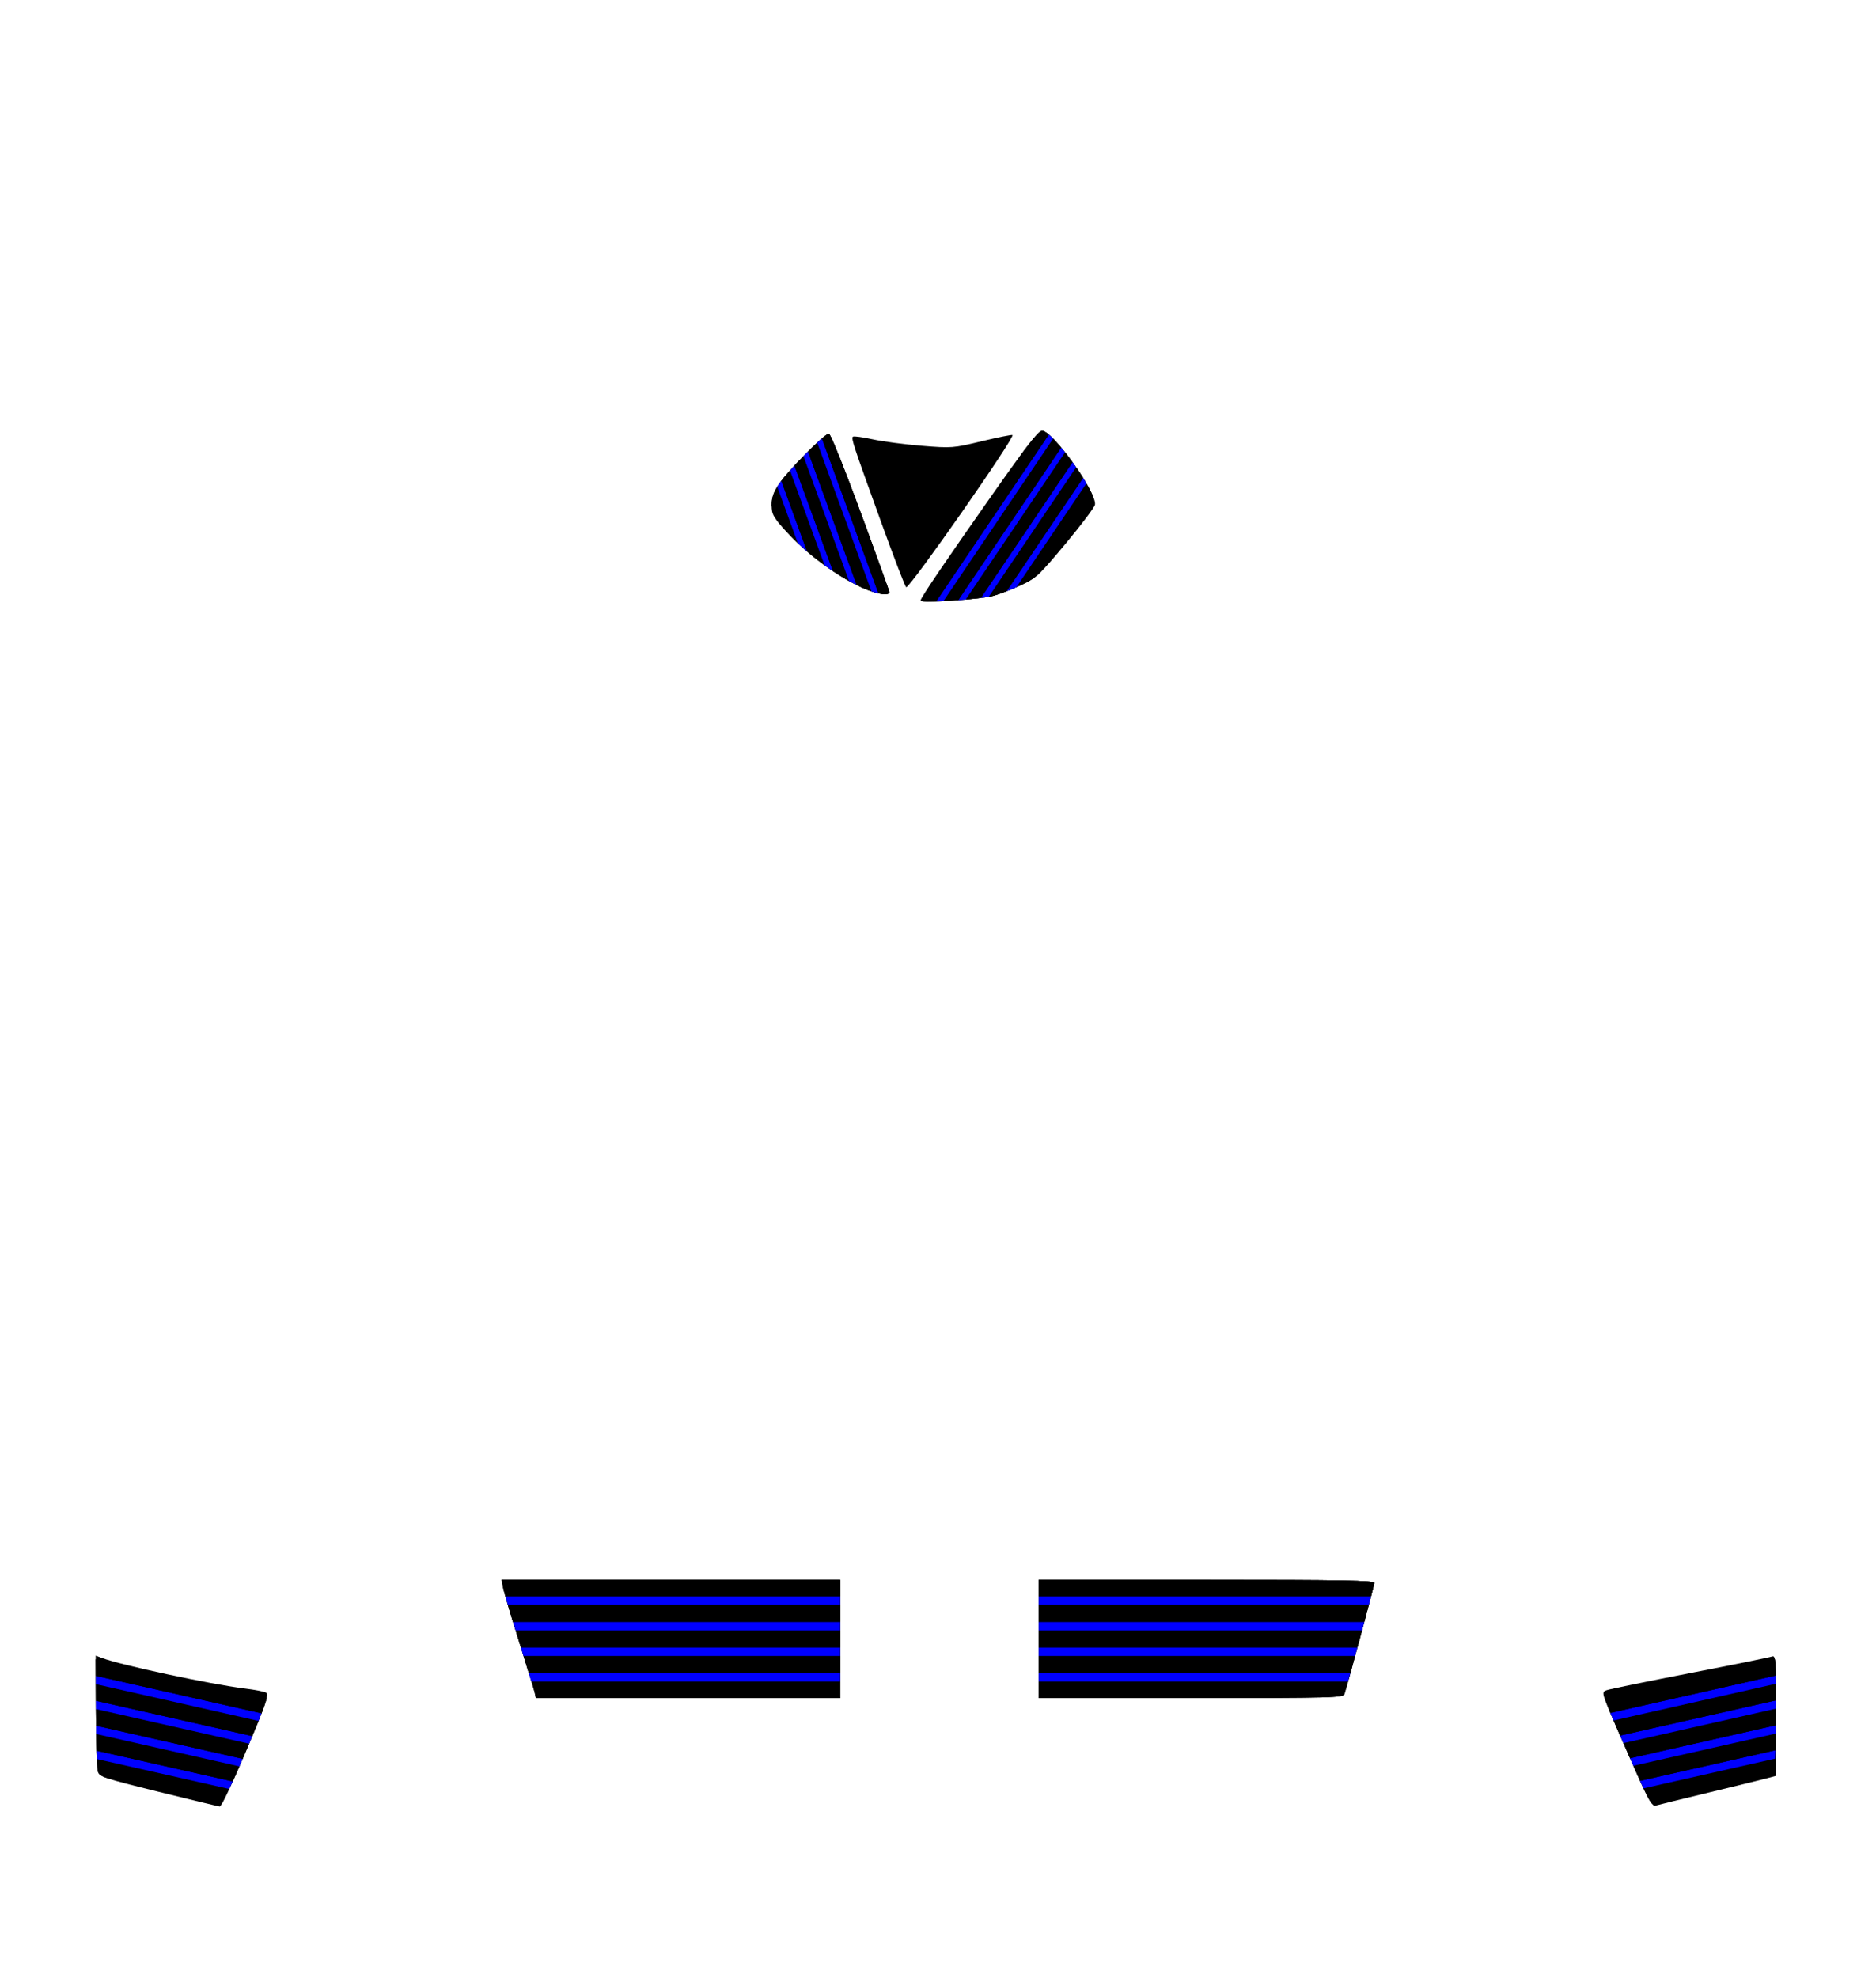 <?xml version="1.0" encoding="UTF-8" standalone="no"?>
<!-- Created with Inkscape (http://www.inkscape.org/) -->

<svg
   version="1.1"
   id="svg2"
   width="734.667"
   height="774.667"
   viewBox="0 0 734.667 774.667"
   xml:space="preserve"
   xmlns="http://www.w3.org/2000/svg"
   xmlns:svg="http://www.w3.org/2000/svg"><defs
     id="defs12" /><g
     id="layer1"><path
       fill="#000"
       d="m 62.05,701.692 c -21.676,-5.358 -23.138,-5.851 -23.74,-8.016 -0.353,-1.269 -0.683,-11.98 -0.734,-23.802 l -0.092,-21.496 2.367,0.9 c 7.356,2.797 42.562,10.338 55.892,11.972 4.3,0.527 8.16,1.301 8.579,1.72 1.018,1.018 -0.666,5.667 -9.7,26.771 -4.192,9.795 -8.039,17.775 -8.548,17.734 -0.509,-0.041 -11.32,-2.643 -24.024,-5.783 z"
       id="path257" /><path
       id="path1357"
       d="m 37.49,649.812 0.086,20.061 c 0.051,11.823 0.381,22.534 0.734,23.803 0.275,0.987 0.752,1.631 3.221,2.543 l 45.289,10.238 c 1.397,-2.387 4.476,-8.943 7.803,-16.715 6.531,-15.258 9.208,-21.895 9.813,-24.797 z" /><path
       id="path1359"
       fill="#00f"
       d="m 37.828,685.619 c 0.04,1.316 0.088,2.234 0.135,3.279 l 51.789,11.707 c 0.437,-0.927 0.88,-1.873 1.365,-2.938 z" /><path
       id="path1361"
       d="m 37.678,679.09 c 0.041,2.358 0.091,4.597 0.15,6.527 l 53.291,12.047 c 0.827,-1.815 1.702,-3.795 2.617,-5.9 z" /><path
       id="path1363"
       fill="#00f"
       d="m 37.637,675.832 c 0.014,1.103 0.023,2.209 0.041,3.254 l 56.059,12.674 c 0.301,-0.693 0.581,-1.302 0.887,-2.018 0.148,-0.345 0.255,-0.601 0.398,-0.938 z" /><path
       id="path1365"
       d="m 37.574,669.322 0.002,0.551 c 0.009,2.064 0.036,4.005 0.061,5.957 l 57.387,12.973 c 0.908,-2.125 1.763,-4.132 2.521,-5.924 z" /><path
       id="path1367"
       fill="#00f"
       d="m 37.561,666.068 0.014,3.25 59.971,13.557 c 0.462,-1.091 0.835,-1.988 1.244,-2.965 z" /><path
       id="path1369"
       d="m 37.531,659.566 0.029,6.5 61.229,13.842 c 0.945,-2.256 1.764,-4.241 2.449,-5.939 z" /><path
       id="path1371"
       fill="#00f"
       d="m 37.518,656.312 0.014,3.248 63.711,14.402 c 0.44,-1.091 0.834,-2.091 1.176,-2.979 z" /><path
       id="path1373"
       d="m 37.49,649.809 0.027,6.5 64.902,14.672 c 1.104,-2.867 1.764,-4.83 2.016,-6.039 z" /></g><g
     id="layer2"><path
       fill="#000"
       d="m 642.777,698.547 c -2.236,-4.966 -6.683,-15.062 -9.88,-22.435 -5.751,-13.262 -5.792,-13.415 -3.75,-14.176 1.135,-0.423 15.87,-3.446 32.744,-6.717 16.874,-3.271 31.347,-6.203 32.162,-6.516 1.335,-0.512 1.482,1.775 1.482,23.096 v 23.664 l -3.471,0.93 c -1.909,0.511 -12.217,3.037 -22.907,5.613 -10.69,2.576 -20.084,4.883 -20.875,5.127 -1.073,0.331 -2.473,-1.853 -5.505,-8.585 z"
       id="path269" /><path
       id="path1492"
       d="m 695.031,649.77 -66.412,15.012 c 0.255,1.224 0.91,3.176 2.035,6.094 0.665,1.564 1.265,2.983 2.242,5.236 3.198,7.374 7.644,17.47 9.881,22.436 1.824,4.049 3.05,6.428 3.977,7.629 l 44.77,-10.121 c 2.469,-0.912 2.946,-1.556 3.221,-2.543 0.353,-1.269 0.684,-11.98 0.734,-23.803 l 0.027,-6.203 c -0.038,-7.779 -0.146,-12.136 -0.475,-13.736 z" /><path
       id="path1494"
       fill="#00f"
       d="m 695.227,685.455 -52.947,11.971 c 0.134,0.299 0.377,0.851 0.498,1.121 0.298,0.663 0.568,1.248 0.836,1.824 l 51.479,-11.637 c 0.046,-1.045 0.095,-1.964 0.135,-3.279 z" /><path
       id="path1496"
       d="m 695.377,678.926 -55.719,12.598 c 0.955,2.158 1.914,4.325 2.619,5.898 l 52.949,-11.969 c 0.059,-1.93 0.109,-4.169 0.15,-6.527 z" /><path
       id="path1498"
       fill="#00f"
       d="m 695.418,675.668 -57.07,12.902 c 0.51,1.157 0.831,1.87 1.309,2.949 l 55.721,-12.598 c 0.018,-1.045 0.027,-2.151 0.041,-3.254 z" /><path
       id="path1500"
       d="m 695.48,669.158 -59.721,13.5 c 0.891,2.036 1.708,3.918 2.586,5.91 l 57.072,-12.902 c 0.025,-1.952 0.052,-3.893 0.061,-5.957 z" /><path
       id="path1502"
       fill="#00f"
       d="m 695.494,665.904 -61.027,13.797 c 0.425,0.975 0.85,1.946 1.291,2.953 l 59.723,-13.5 z" /><path
       id="path1504"
       d="m 695.49,659.41 -63.59,14.375 c 0.371,0.858 0.562,1.325 0.996,2.326 0.473,1.091 1.052,2.403 1.568,3.588 l 61.029,-13.797 0.012,-2.416 c -0.006,-1.247 -0.005,-3.032 -0.016,-4.076 z" /><path
       id="path1506"
       fill="#00f"
       d="m 695.439,656.17 -64.803,14.65 c 0.021,0.054 0.051,0.127 0.072,0.182 0.357,0.838 0.747,1.754 1.189,2.777 l 63.592,-14.375 c -0.013,-1.231 -0.03,-2.26 -0.051,-3.234 z" /><path
       id="path1508"
       d="m 695.031,649.766 -66.412,15.012 c 0.251,1.209 0.911,3.172 2.016,6.039 l 64.805,-14.65 c -0.071,-3.344 -0.195,-5.363 -0.408,-6.4 z" /></g><g
     id="layer3"><path
       id="path129"
       d="m 196.469,618.715 0.607,3.236 c 0.334,1.78 3.143,11.256 6.244,21.057 3.101,9.801 5.84,18.757 6.084,19.902 l 0.443,2.082 h 59.588 59.59 v -23.139 -23.139 h -66.279 z m 210.301,0 v 23.139 23.139 h 59.635 c 55.99,0 59.664,-0.1 60.125,-1.621 2.243,-7.404 11.666,-42.494 11.666,-43.443 0,-0.987 -12.178,-1.213 -65.713,-1.213 z" /><path
       id="path1375"
       d="m 196.469,618.715 0.607,3.236 c 0.334,1.78 3.143,11.256 6.244,21.057 3.101,9.801 5.84,18.757 6.084,19.902 l 0.443,2.082 h 59.588 59.59 v -23.139 -23.139 h -66.279 z m 210.301,0 v 23.139 23.139 h 59.635 c 55.99,0 59.664,-0.1 60.125,-1.621 2.243,-7.404 11.666,-42.494 11.666,-43.443 0,-0.987 -12.178,-1.213 -65.713,-1.213 z" /><path
       id="path1377"
       fill="#00f"
       d="m 207.045,655.191 c 0.311,1.032 0.812,2.624 1.02,3.336 h 120.961 v -3.336 z m 199.725,0 v 3.336 h 121.1 c 0.243,-0.852 0.632,-2.299 0.922,-3.336 z" /><path
       id="path1379"
       d="m 205.004,648.518 c 0.918,2.95 1.418,4.608 2.041,6.672 h 121.98 v -6.672 z m 201.766,0 v 6.672 h 122.021 c 0.58,-2.074 1.141,-4.104 1.844,-6.672 z" /><path
       id="path1381"
       fill="#00f"
       d="m 203.984,645.18 c 0.502,1.597 0.561,1.86 1.02,3.334 h 124.021 v -3.334 z m 202.785,0 v 3.334 h 123.867 c 0.351,-1.284 0.556,-1.988 0.922,-3.334 z" /><path
       id="path1383"
       d="m 201.938,638.506 c 0.489,1.578 0.867,2.872 1.383,4.502 0.338,1.069 0.337,1.13 0.664,2.17 h 125.041 v -3.324 -3.348 z m 204.832,0 v 3.348 3.324 h 124.789 c 0.725,-2.669 1.119,-3.997 1.836,-6.672 z" /><path
       id="path1385"
       fill="#00f"
       d="m 200.91,635.166 c 0.339,1.108 0.663,2.167 1.025,3.336 h 127.09 v -3.336 z m 205.859,0 v 3.336 h 126.627 c 0.332,-1.238 0.566,-2.146 0.883,-3.336 z" /><path
       id="path1387"
       d="m 198.889,628.494 c 0.571,1.949 1.265,4.194 2.021,6.67 h 128.115 v -6.67 z m 207.881,0 v 6.67 H 534.279 c 0.634,-2.379 1.245,-4.674 1.768,-6.67 z" /><path
       id="path1389"
       fill="#00f"
       d="m 197.963,625.152 c 0.286,1.048 0.466,1.766 0.926,3.336 h 130.137 v -3.336 z m 208.807,0 v 3.336 h 129.279 c 0.344,-1.312 0.594,-2.28 0.865,-3.336 z" /><path
       id="path1391"
       d="m 196.469,618.715 0.607,3.236 c 0.071,0.378 0.613,2.194 0.887,3.197 h 131.062 v -6.434 h -66.279 z m 210.301,0 v 6.434 h 130.145 c 0.691,-2.689 1.281,-5.019 1.281,-5.221 0,-0.987 -12.178,-1.213 -65.713,-1.213 z" /></g><g
     id="layer4"><path
       fill="#000"
       d="m 340.962,231.497 c -10.038,-3.588 -23.868,-13.324 -32.751,-23.056 -5.487,-6.012 -6.027,-6.965 -6.027,-10.638 0,-3.021 0.745,-5.123 2.964,-8.366 3.702,-5.41 17.766,-19.606 19.414,-19.595 0.988,0.006 10.503,24.824 23.684,61.771 0.535,1.5 -2.917,1.445 -7.284,-0.116 z"
       id="path263" /><path
       fill="#000"
       d="m 345,204.31 c -10.942,-30.272 -11.703,-32.578 -10.987,-33.294 0.3,-0.3 3.755,0.16 7.677,1.022 3.922,0.862 12.569,2.005 19.214,2.54 11.874,0.956 12.282,0.925 23.651,-1.805 6.363,-1.527 11.738,-2.609 11.946,-2.404 1.006,0.997 -39.924,59.625 -41.625,59.625 -0.326,0 -4.77,-11.558 -9.876,-25.683 z"
       id="path265" /><path
       fill="#000"
       d="m 360.493,235.188 c 0,-0.984 9.725,-15.33 28.42,-41.927 12.329,-17.541 17.597,-24.32 19.066,-24.535 3.842,-0.563 21.605,24.07 20.834,28.892 -0.162,1.011 -5.292,7.838 -11.4,15.17 -10.293,12.356 -11.568,13.548 -17.41,16.293 -3.467,1.629 -8.465,3.555 -11.106,4.28 -5.111,1.403 -28.403,2.902 -28.403,1.827 z"
       id="path267" /><path
       id="path1393"
       d="m 324.562,169.842 c -1.648,-0.011 -15.712,14.185 -19.414,19.596 -2.219,3.243 -2.963,5.344 -2.963,8.365 0,0.084 0.005,0.151 0.006,0.232 l 2.184,5.982 c 0.886,1.139 2.089,2.51 3.836,4.424 8.882,9.732 22.714,19.469 32.752,23.057 4.368,1.561 7.818,1.615 7.283,0.115 C 335.066,194.667 325.55,169.848 324.562,169.842 Z" /><path
       id="path1395"
       fill="#00f"
       d="m 305.973,188.311 c -0.312,0.407 -0.59,0.785 -0.824,1.127 -0.281,0.41 -0.536,0.802 -0.771,1.18 l 8.062,22.102 c 1.167,1.104 2.378,2.195 3.629,3.266 z" /><path
       id="path1397"
       d="m 309.369,184.256 c -1.331,1.498 -2.51,2.895 -3.396,4.053 l 10.1,27.68 c 2.196,1.88 4.499,3.689 6.84,5.387 z" /><path
       id="path1399"
       fill="#00f"
       d="m 311.113,182.35 c -0.59,0.641 -1.196,1.287 -1.742,1.902 l 13.545,37.127 c 1.086,0.788 2.177,1.557 3.271,2.289 z" /><path
       id="path1401"
       d="m 314.635,178.633 c -1.204,1.235 -2.377,2.474 -3.52,3.715 l 15.074,41.322 c 2.11,1.412 4.22,2.707 6.283,3.859 z" /><path
       id="path1403"
       fill="#00f"
       d="m 316.418,176.83 c -0.595,0.592 -1.177,1.181 -1.781,1.801 l 17.84,48.9 c 1.023,0.571 2.029,1.102 3.021,1.596 z" /><path
       id="path1405"
       d="m 320.029,173.361 c -1.117,1.03 -2.322,2.183 -3.611,3.467 l 19.08,52.299 c 1.902,0.947 3.742,1.755 5.465,2.371 0.107,0.038 0.206,0.065 0.312,0.102 z" /><path
       id="path1407"
       fill="#00f"
       d="m 321.865,171.705 c -0.543,0.464 -1.188,1.057 -1.834,1.652 l 21.248,58.242 c 0.966,0.332 1.888,0.6 2.721,0.781 z" /><path
       id="path1409"
       d="m 324.562,169.842 c -0.365,-0.002 -1.36,0.72 -2.695,1.861 l 22.139,60.678 c 2.795,0.607 4.642,0.359 4.24,-0.768 C 335.066,194.667 325.55,169.848 324.562,169.842 Z" /><path
       id="path1574"
       d="m 407.979,168.727 c -0.879,0.129 -3.163,2.678 -7.461,8.406 l -39.346,58.291 c 3.736,0.541 23.111,-0.796 27.725,-2.062 2.641,-0.725 7.638,-2.653 11.105,-4.281 3.151,-1.48 5.005,-2.564 7.631,-5.137 l 20.236,-29.979 c -3.615,-8.394 -16.659,-25.712 -19.891,-25.238 z" /><path
       id="path1576"
       fill="#00f"
       d="m 424.158,187.154 -29.959,44.383 c 1.292,-0.499 2.585,-1.041 3.83,-1.582 l 27.436,-40.643 c -0.41,-0.703 -0.846,-1.422 -1.307,-2.158 z" /><path
       id="path1578"
       d="m 421.43,183.01 -34.229,50.707 c 0.665,-0.118 1.264,-0.237 1.695,-0.355 1.333,-0.366 3.267,-1.039 5.301,-1.824 l 29.961,-44.385 c -0.85,-1.359 -1.763,-2.747 -2.729,-4.143 z" /><path
       id="path1580"
       fill="#00f"
       d="m 420.018,181.006 -35.877,53.146 c 1.125,-0.143 2.215,-0.286 3.057,-0.436 l 34.23,-50.709 c -0.464,-0.671 -0.931,-1.34 -1.41,-2.002 z" /><path
       id="path1582"
       d="m 417.092,177.15 -38.906,57.639 c 2.178,-0.191 4.163,-0.409 5.953,-0.637 l 35.877,-53.146 c -0.965,-1.334 -1.947,-2.623 -2.924,-3.855 z" /><path
       id="path1584"
       fill="#00f"
       d="m 415.58,175.295 -40.316,59.723 c 0.986,-0.074 1.951,-0.144 2.918,-0.229 l 38.908,-57.641 c -0.51,-0.643 -1.01,-1.257 -1.51,-1.854 z" /><path
       id="path1586"
       d="m 412.42,171.787 -42.928,63.594 c 1.846,-0.09 3.782,-0.215 5.77,-0.363 l 40.316,-59.725 c -1.109,-1.326 -2.173,-2.51 -3.158,-3.506 z" /><path
       id="path1588"
       fill="#00f"
       d="m 410.732,170.186 -44.082,65.305 c 0.906,-0.027 1.821,-0.06 2.838,-0.109 l 42.93,-63.598 c -0.592,-0.598 -1.168,-1.159 -1.686,-1.598 z" /><path
       id="path1590"
       d="m 407.979,168.727 c -0.881,0.129 -3.171,2.688 -7.49,8.447 l -39.322,58.25 c 0.951,0.139 2.985,0.141 5.48,0.066 l 44.084,-65.305 c -1.181,-0.999 -2.142,-1.548 -2.752,-1.459 z" /></g></svg>
